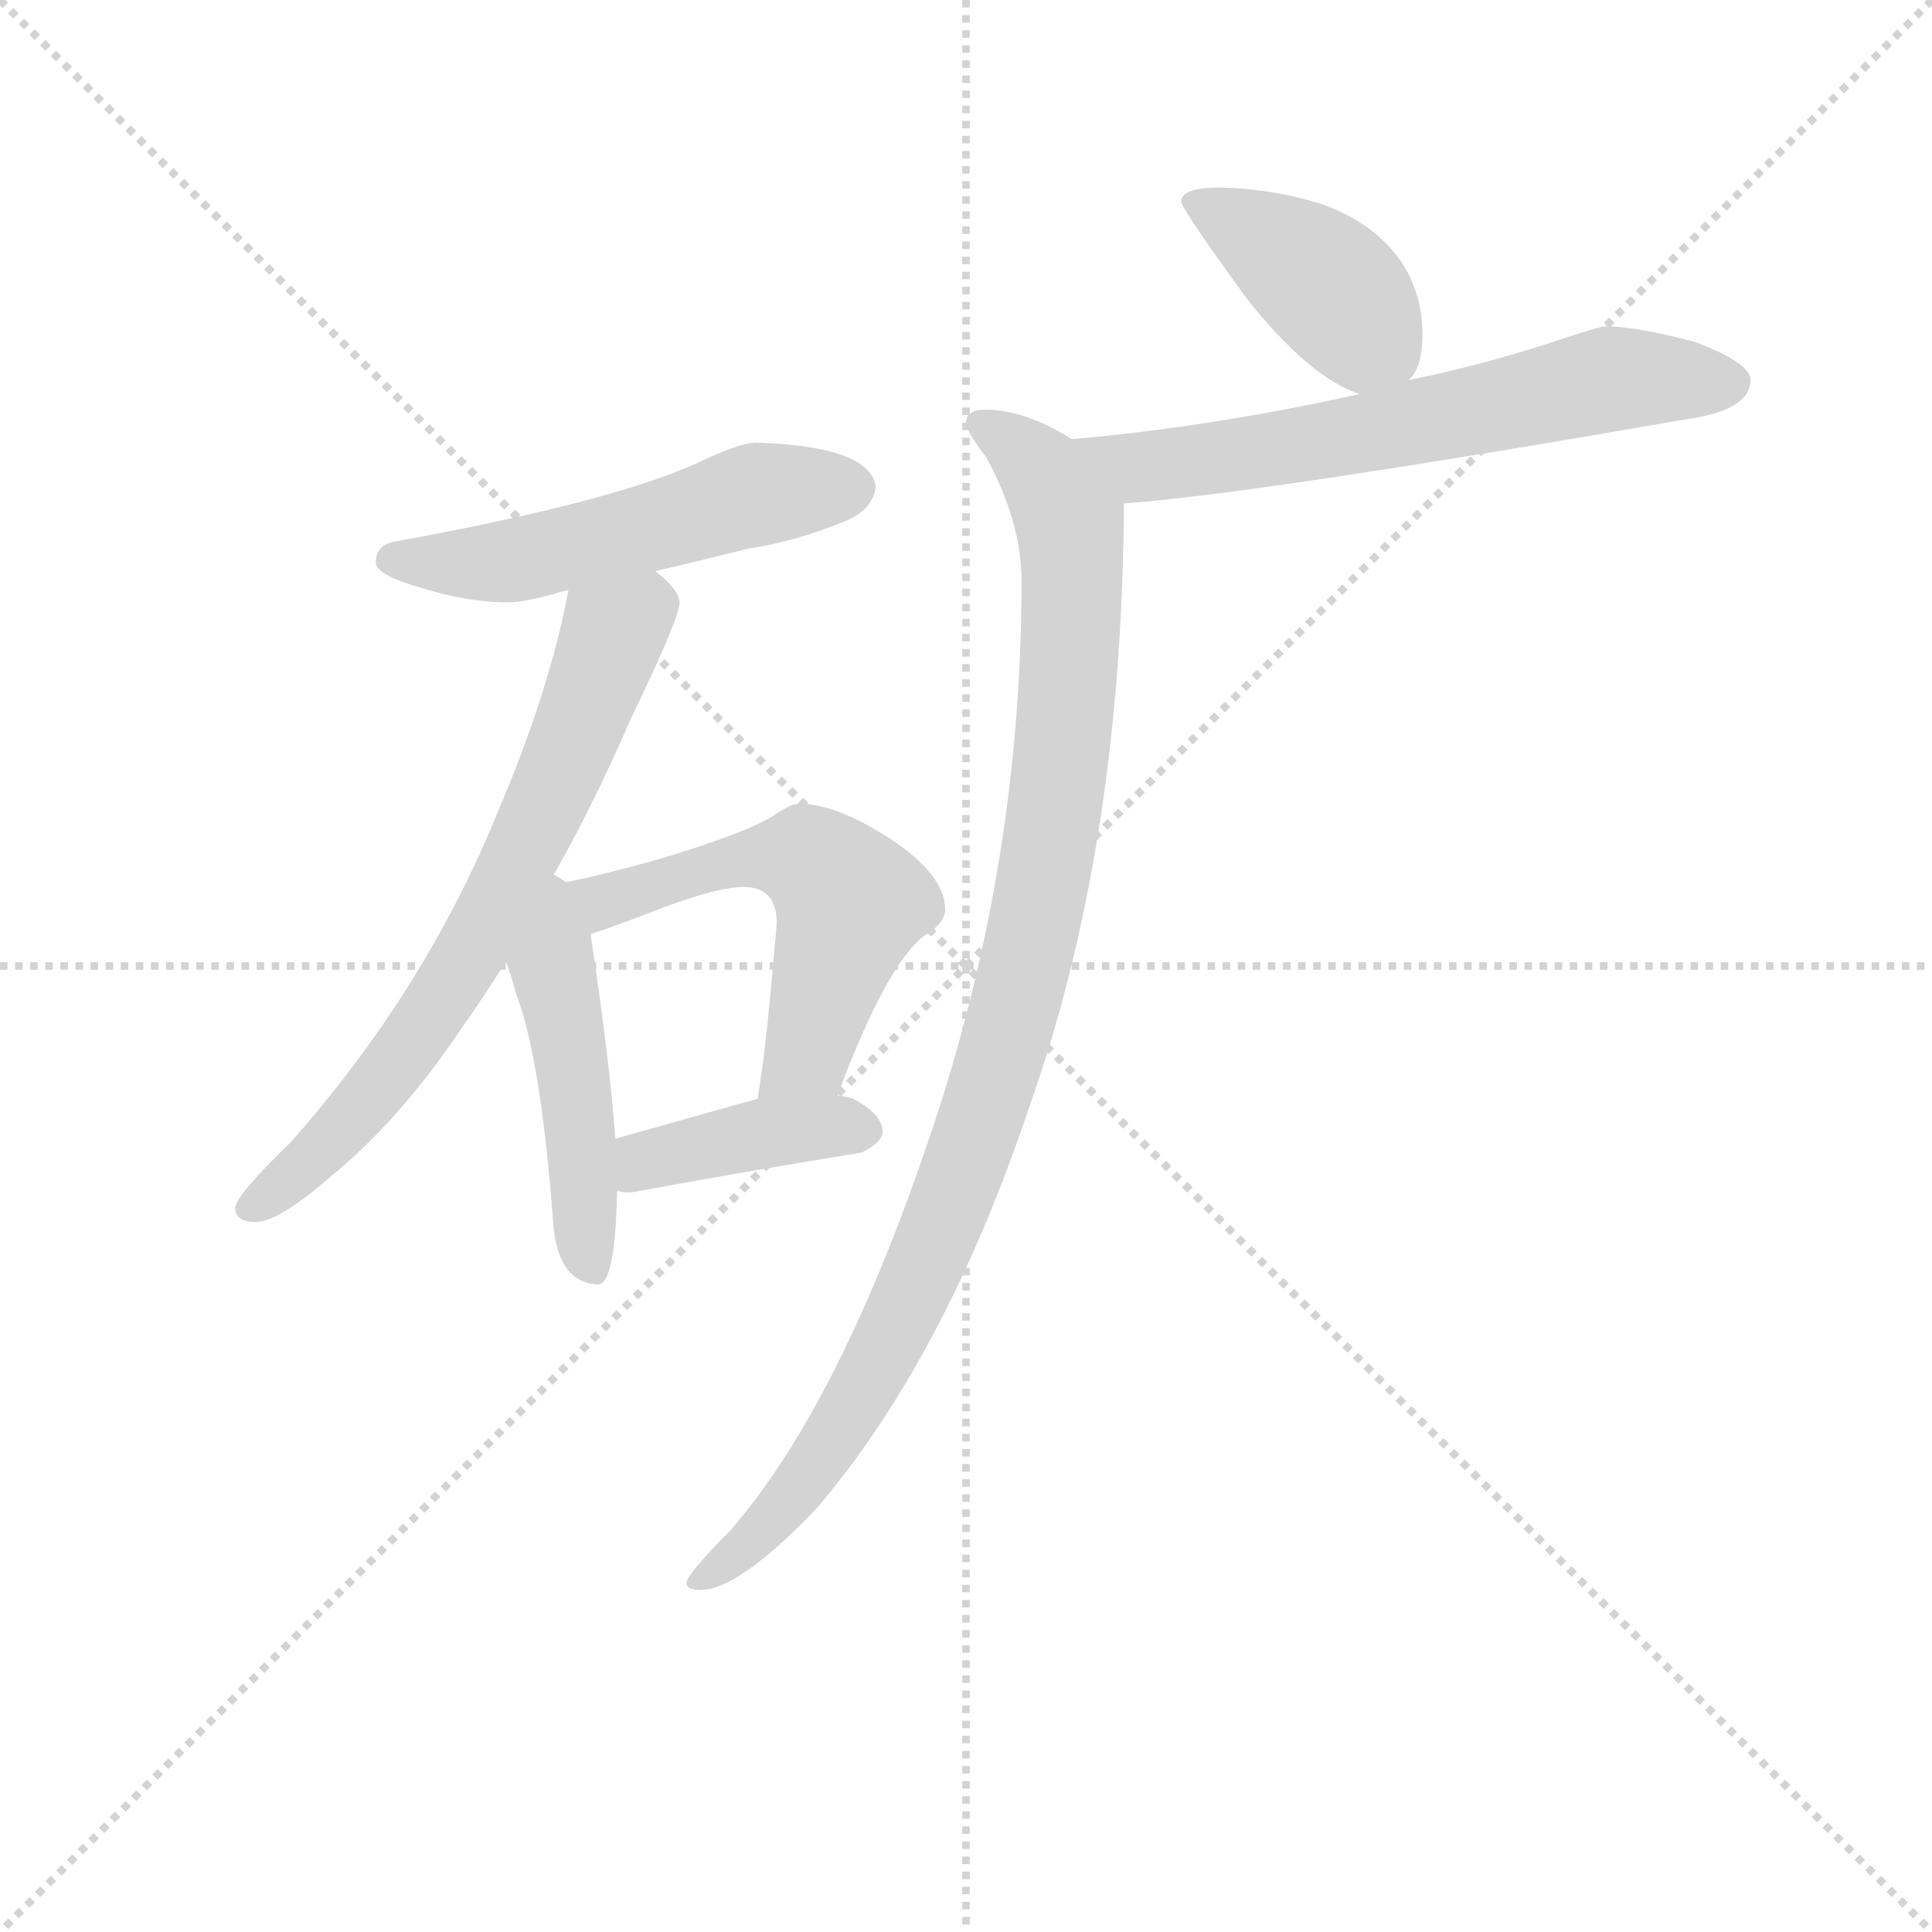 <svg version="1.1" viewBox="0 0 1024 1024" xmlns="http://www.w3.org/2000/svg">
  <g stroke="lightgray" stroke-dasharray="1,1" stroke-width="1" transform="scale(4, 4)">
    <line x1="0" y1="0" x2="256" y2="256"></line>
    <line x1="256" y1="0" x2="0" y2="256"></line>
    <line x1="128" y1="0" x2="128" y2="256"></line>
    <line x1="0" y1="128" x2="256" y2="128"></line>
  </g>
<g transform="scale(0.92, -0.92) translate(60, -900)">
   <style type="text/css">
    @keyframes keyframes0 {
      from {
       stroke: blue;
       stroke-dashoffset: 527;
       stroke-width: 128;
       }
       63% {
       animation-timing-function: step-end;
       stroke: blue;
       stroke-dashoffset: 0;
       stroke-width: 128;
       }
       to {
       stroke: black;
       stroke-width: 1024;
       }
       }
       #make-me-a-hanzi-animation-0 {
         animation: keyframes0 0.679s both;
         animation-delay: 0s;
         animation-timing-function: linear;
       }
    @keyframes keyframes1 {
      from {
       stroke: blue;
       stroke-dashoffset: 685;
       stroke-width: 128;
       }
       69% {
       animation-timing-function: step-end;
       stroke: blue;
       stroke-dashoffset: 0;
       stroke-width: 128;
       }
       to {
       stroke: black;
       stroke-width: 1024;
       }
       }
       #make-me-a-hanzi-animation-1 {
         animation: keyframes1 0.807s both;
         animation-delay: 0.679s;
         animation-timing-function: linear;
       }
    @keyframes keyframes2 {
      from {
       stroke: blue;
       stroke-dashoffset: 469;
       stroke-width: 128;
       }
       60% {
       animation-timing-function: step-end;
       stroke: blue;
       stroke-dashoffset: 0;
       stroke-width: 128;
       }
       to {
       stroke: black;
       stroke-width: 1024;
       }
       }
       #make-me-a-hanzi-animation-2 {
         animation: keyframes2 0.632s both;
         animation-delay: 1.486s;
         animation-timing-function: linear;
       }
    @keyframes keyframes3 {
      from {
       stroke: blue;
       stroke-dashoffset: 560;
       stroke-width: 128;
       }
       65% {
       animation-timing-function: step-end;
       stroke: blue;
       stroke-dashoffset: 0;
       stroke-width: 128;
       }
       to {
       stroke: black;
       stroke-width: 1024;
       }
       }
       #make-me-a-hanzi-animation-3 {
         animation: keyframes3 0.706s both;
         animation-delay: 2.118s;
         animation-timing-function: linear;
       }
    @keyframes keyframes4 {
      from {
       stroke: blue;
       stroke-dashoffset: 399;
       stroke-width: 128;
       }
       56% {
       animation-timing-function: step-end;
       stroke: blue;
       stroke-dashoffset: 0;
       stroke-width: 128;
       }
       to {
       stroke: black;
       stroke-width: 1024;
       }
       }
       #make-me-a-hanzi-animation-4 {
         animation: keyframes4 0.575s both;
         animation-delay: 2.824s;
         animation-timing-function: linear;
       }
    @keyframes keyframes5 {
      from {
       stroke: blue;
       stroke-dashoffset: 402;
       stroke-width: 128;
       }
       57% {
       animation-timing-function: step-end;
       stroke: blue;
       stroke-dashoffset: 0;
       stroke-width: 128;
       }
       to {
       stroke: black;
       stroke-width: 1024;
       }
       }
       #make-me-a-hanzi-animation-5 {
         animation: keyframes5 0.577s both;
         animation-delay: 3.398s;
         animation-timing-function: linear;
       }
    @keyframes keyframes6 {
      from {
       stroke: blue;
       stroke-dashoffset: 635;
       stroke-width: 128;
       }
       67% {
       animation-timing-function: step-end;
       stroke: blue;
       stroke-dashoffset: 0;
       stroke-width: 128;
       }
       to {
       stroke: black;
       stroke-width: 1024;
       }
       }
       #make-me-a-hanzi-animation-6 {
         animation: keyframes6 0.767s both;
         animation-delay: 3.976s;
         animation-timing-function: linear;
       }
    @keyframes keyframes7 {
      from {
       stroke: blue;
       stroke-dashoffset: 1002;
       stroke-width: 128;
       }
       77% {
       animation-timing-function: step-end;
       stroke: blue;
       stroke-dashoffset: 0;
       stroke-width: 128;
       }
       to {
       stroke: black;
       stroke-width: 1024;
       }
       }
       #make-me-a-hanzi-animation-7 {
         animation: keyframes7 1.065s both;
         animation-delay: 4.742s;
         animation-timing-function: linear;
       }
</style>
<path d="M 375.5 645.0 Q 367.5 645.0 347.5 636.0 Q 299.5 612.0 167.5 588.0 Q 156.5 586.0 156.5 576.0 Q 156.5 569.0 180.5 562.0 Q 208.5 553.0 232.5 553.0 Q 241.5 553.0 259.5 558.0 Q 262.5 559.0 267.5 560.0 L 317.5 571.0 Q 339.5 576.0 371.5 584.0 Q 398.5 588.0 427.5 600.0 Q 443.5 607.0 444.5 620.0 Q 440.5 643.0 375.5 645.0 Z" fill="lightgray"></path> 
<path d="M 267.5 560.0 Q 256.5 502.0 227.5 434.0 Q 185.5 330.0 107.5 242.0 Q 75.5 211.0 75.5 204.0 Q 75.5 196.0 87.5 196.0 Q 100.5 196.0 131.5 223.0 Q 170.5 255.0 205.5 307.0 Q 217.5 324.0 231.5 346.0 L 255.5 390.0 Q 279.5 431.0 303.5 486.0 Q 331.5 544.0 331.5 553.0 Q 331.5 560.0 317.5 571.0 C 295.5 592.0 273.5 589.0 267.5 560.0 Z" fill="lightgray"></path> 
<path d="M 231.5 346.0 Q 234.5 338.0 237.5 327.0 Q 251.5 290.0 258.5 198.0 Q 260.5 161.0 284.5 160.0 Q 294.5 160.0 295.5 214.0 L 294.5 244.0 Q 291.5 287.0 280.5 360.0 L 280.5 362.0 C 274.5 414.0 208.5 412.0 231.5 346.0 Z" fill="lightgray"></path> 
<path d="M 422.5 269.0 Q 450.5 344.0 472.5 361.0 Q 484.5 368.0 484.5 376.0 Q 484.5 396.0 452.5 417.0 Q 421.5 437.0 400.5 437.0 Q 395.5 437.0 385.5 430.0 Q 369.5 420.0 319.5 405.0 Q 276.5 393.0 255.5 390.0 C 225.5 385.0 252.5 353.0 280.5 362.0 Q 290.5 365.0 316.5 375.0 Q 352.5 389.0 368.5 389.0 Q 387.5 389.0 387.5 368.0 Q 381.5 298.0 378.5 281.0 Q 377.5 273.0 376.5 267.0 C 372.5 237.0 411.5 241.0 422.5 269.0 Z" fill="lightgray"></path> 
<path d="M 295.5 214.0 Q 298.5 213.0 303.5 213.0 Q 368.5 225.0 436.5 236.0 Q 448.5 242.0 448.5 248.0 Q 448.5 258.0 431.5 267.0 Q 428.5 268.0 422.5 269.0 L 376.5 267.0 Q 351.5 260.0 294.5 244.0 C 265.5 236.0 265.5 219.0 295.5 214.0 Z" fill="lightgray"></path> 
<path d="M 643.5 792.0 Q 620.5 792.0 620.5 784.0 Q 620.5 780.0 657.5 729.0 Q 694.5 682.0 723.5 673.0 C 740.5 667.0 740.5 667.0 751.5 681.0 Q 759.5 688.0 759.5 708.0 Q 759.5 727.0 750.5 744.0 Q 735.5 770.0 702.5 782.0 Q 675.5 791.0 643.5 792.0 Z" fill="lightgray"></path> 
<path d="M 723.5 673.0 Q 637.5 654.0 557.5 647.0 C 527.5 644.0 557.5 608.0 587.5 610.0 Q 661.5 615.0 920.5 660.0 Q 948.5 666.0 948.5 681.0 Q 948.5 691.0 916.5 703.0 Q 882.5 712.0 864.5 712.0 Q 861.5 712.0 828.5 701.0 Q 790.5 689.0 751.5 681.0 L 723.5 673.0 Z" fill="lightgray"></path> 
<path d="M 557.5 647.0 Q 530.5 664.0 507.5 664.0 Q 496.5 664.0 496.5 656.0 Q 496.5 652.0 508.5 636.0 Q 528.5 599.0 528.5 565.0 Q 528.5 396.0 472.5 236.0 Q 421.5 88.0 360.5 18.0 Q 335.5 -7.0 335.5 -12.0 Q 335.5 -16.0 343.5 -16.0 Q 365.5 -16.0 410.5 31.0 Q 484.5 118.0 532.5 261.0 Q 586.5 412.0 587.5 610.0 C 587.5 631.0 584.5 633.0 557.5 647.0 Z" fill="lightgray"></path> 
      <clipPath id="make-me-a-hanzi-clip-0">
      <path d="M 375.5 645.0 Q 367.5 645.0 347.5 636.0 Q 299.5 612.0 167.5 588.0 Q 156.5 586.0 156.5 576.0 Q 156.5 569.0 180.5 562.0 Q 208.5 553.0 232.5 553.0 Q 241.5 553.0 259.5 558.0 Q 262.5 559.0 267.5 560.0 L 317.5 571.0 Q 339.5 576.0 371.5 584.0 Q 398.5 588.0 427.5 600.0 Q 443.5 607.0 444.5 620.0 Q 440.5 643.0 375.5 645.0 Z" fill="lightgray"></path>
      </clipPath>
      <path clip-path="url(#make-me-a-hanzi-clip-0)" d="M 165.5 577.0 L 235.5 577.0 L 384.5 617.0 L 431.5 619.0 " fill="none" id="make-me-a-hanzi-animation-0" stroke-dasharray="399 798" stroke-linecap="round"></path>

      <clipPath id="make-me-a-hanzi-clip-1">
      <path d="M 267.5 560.0 Q 256.5 502.0 227.5 434.0 Q 185.5 330.0 107.5 242.0 Q 75.5 211.0 75.5 204.0 Q 75.5 196.0 87.5 196.0 Q 100.5 196.0 131.5 223.0 Q 170.5 255.0 205.5 307.0 Q 217.5 324.0 231.5 346.0 L 255.5 390.0 Q 279.5 431.0 303.5 486.0 Q 331.5 544.0 331.5 553.0 Q 331.5 560.0 317.5 571.0 C 295.5 592.0 273.5 589.0 267.5 560.0 Z" fill="lightgray"></path>
      </clipPath>
      <path clip-path="url(#make-me-a-hanzi-clip-1)" d="M 319.5 553.0 L 292.5 534.0 L 234.5 395.0 L 175.5 297.0 L 115.5 228.0 L 83.5 204.0 " fill="none" id="make-me-a-hanzi-animation-1" stroke-dasharray="557 1114" stroke-linecap="round"></path>

      <clipPath id="make-me-a-hanzi-clip-2">
      <path d="M 231.5 346.0 Q 234.5 338.0 237.5 327.0 Q 251.5 290.0 258.5 198.0 Q 260.5 161.0 284.5 160.0 Q 294.5 160.0 295.5 214.0 L 294.5 244.0 Q 291.5 287.0 280.5 360.0 L 280.5 362.0 C 274.5 414.0 208.5 412.0 231.5 346.0 Z" fill="lightgray"></path>
      </clipPath>
      <path clip-path="url(#make-me-a-hanzi-clip-2)" d="M 256.5 382.0 L 280.5 170.0 " fill="none" id="make-me-a-hanzi-animation-2" stroke-dasharray="341 682" stroke-linecap="round"></path>

      <clipPath id="make-me-a-hanzi-clip-3">
      <path d="M 422.5 269.0 Q 450.5 344.0 472.5 361.0 Q 484.5 368.0 484.5 376.0 Q 484.5 396.0 452.5 417.0 Q 421.5 437.0 400.5 437.0 Q 395.5 437.0 385.5 430.0 Q 369.5 420.0 319.5 405.0 Q 276.5 393.0 255.5 390.0 C 225.5 385.0 252.5 353.0 280.5 362.0 Q 290.5 365.0 316.5 375.0 Q 352.5 389.0 368.5 389.0 Q 387.5 389.0 387.5 368.0 Q 381.5 298.0 378.5 281.0 Q 377.5 273.0 376.5 267.0 C 372.5 237.0 411.5 241.0 422.5 269.0 Z" fill="lightgray"></path>
      </clipPath>
      <path clip-path="url(#make-me-a-hanzi-clip-3)" d="M 260.5 386.0 L 289.5 381.0 L 365.5 405.0 L 404.5 406.0 L 416.5 397.0 L 429.5 377.0 L 405.5 293.0 L 383.5 273.0 " fill="none" id="make-me-a-hanzi-animation-3" stroke-dasharray="432 864" stroke-linecap="round"></path>

      <clipPath id="make-me-a-hanzi-clip-4">
      <path d="M 295.5 214.0 Q 298.5 213.0 303.5 213.0 Q 368.5 225.0 436.5 236.0 Q 448.5 242.0 448.5 248.0 Q 448.5 258.0 431.5 267.0 Q 428.5 268.0 422.5 269.0 L 376.5 267.0 Q 351.5 260.0 294.5 244.0 C 265.5 236.0 265.5 219.0 295.5 214.0 Z" fill="lightgray"></path>
      </clipPath>
      <path clip-path="url(#make-me-a-hanzi-clip-4)" d="M 300.5 222.0 L 312.5 232.0 L 377.5 247.0 L 438.5 249.0 " fill="none" id="make-me-a-hanzi-animation-4" stroke-dasharray="271 542" stroke-linecap="round"></path>

      <clipPath id="make-me-a-hanzi-clip-5">
      <path d="M 643.5 792.0 Q 620.5 792.0 620.5 784.0 Q 620.5 780.0 657.5 729.0 Q 694.5 682.0 723.5 673.0 C 740.5 667.0 740.5 667.0 751.5 681.0 Q 759.5 688.0 759.5 708.0 Q 759.5 727.0 750.5 744.0 Q 735.5 770.0 702.5 782.0 Q 675.5 791.0 643.5 792.0 Z" fill="lightgray"></path>
      </clipPath>
      <path clip-path="url(#make-me-a-hanzi-clip-5)" d="M 626.5 784.0 L 694.5 744.0 L 740.5 695.0 " fill="none" id="make-me-a-hanzi-animation-5" stroke-dasharray="274 548" stroke-linecap="round"></path>

      <clipPath id="make-me-a-hanzi-clip-6">
      <path d="M 723.5 673.0 Q 637.5 654.0 557.5 647.0 C 527.5 644.0 557.5 608.0 587.5 610.0 Q 661.5 615.0 920.5 660.0 Q 948.5 666.0 948.5 681.0 Q 948.5 691.0 916.5 703.0 Q 882.5 712.0 864.5 712.0 Q 861.5 712.0 828.5 701.0 Q 790.5 689.0 751.5 681.0 L 723.5 673.0 Z" fill="lightgray"></path>
      </clipPath>
      <path clip-path="url(#make-me-a-hanzi-clip-6)" d="M 565.5 643.0 L 596.5 631.0 L 712.5 647.0 L 868.5 682.0 L 937.5 680.0 " fill="none" id="make-me-a-hanzi-animation-6" stroke-dasharray="507 1014" stroke-linecap="round"></path>

      <clipPath id="make-me-a-hanzi-clip-7">
      <path d="M 557.5 647.0 Q 530.5 664.0 507.5 664.0 Q 496.5 664.0 496.5 656.0 Q 496.5 652.0 508.5 636.0 Q 528.5 599.0 528.5 565.0 Q 528.5 396.0 472.5 236.0 Q 421.5 88.0 360.5 18.0 Q 335.5 -7.0 335.5 -12.0 Q 335.5 -16.0 343.5 -16.0 Q 365.5 -16.0 410.5 31.0 Q 484.5 118.0 532.5 261.0 Q 586.5 412.0 587.5 610.0 C 587.5 631.0 584.5 633.0 557.5 647.0 Z" fill="lightgray"></path>
      </clipPath>
      <path clip-path="url(#make-me-a-hanzi-clip-7)" d="M 505.5 656.0 L 539.5 630.0 L 556.5 599.0 L 552.5 473.0 L 530.5 342.0 L 496.5 229.0 L 453.5 129.0 L 381.5 20.0 L 340.5 -11.0 " fill="none" id="make-me-a-hanzi-animation-7" stroke-dasharray="874 1748" stroke-linecap="round"></path>

</g>
</svg>
